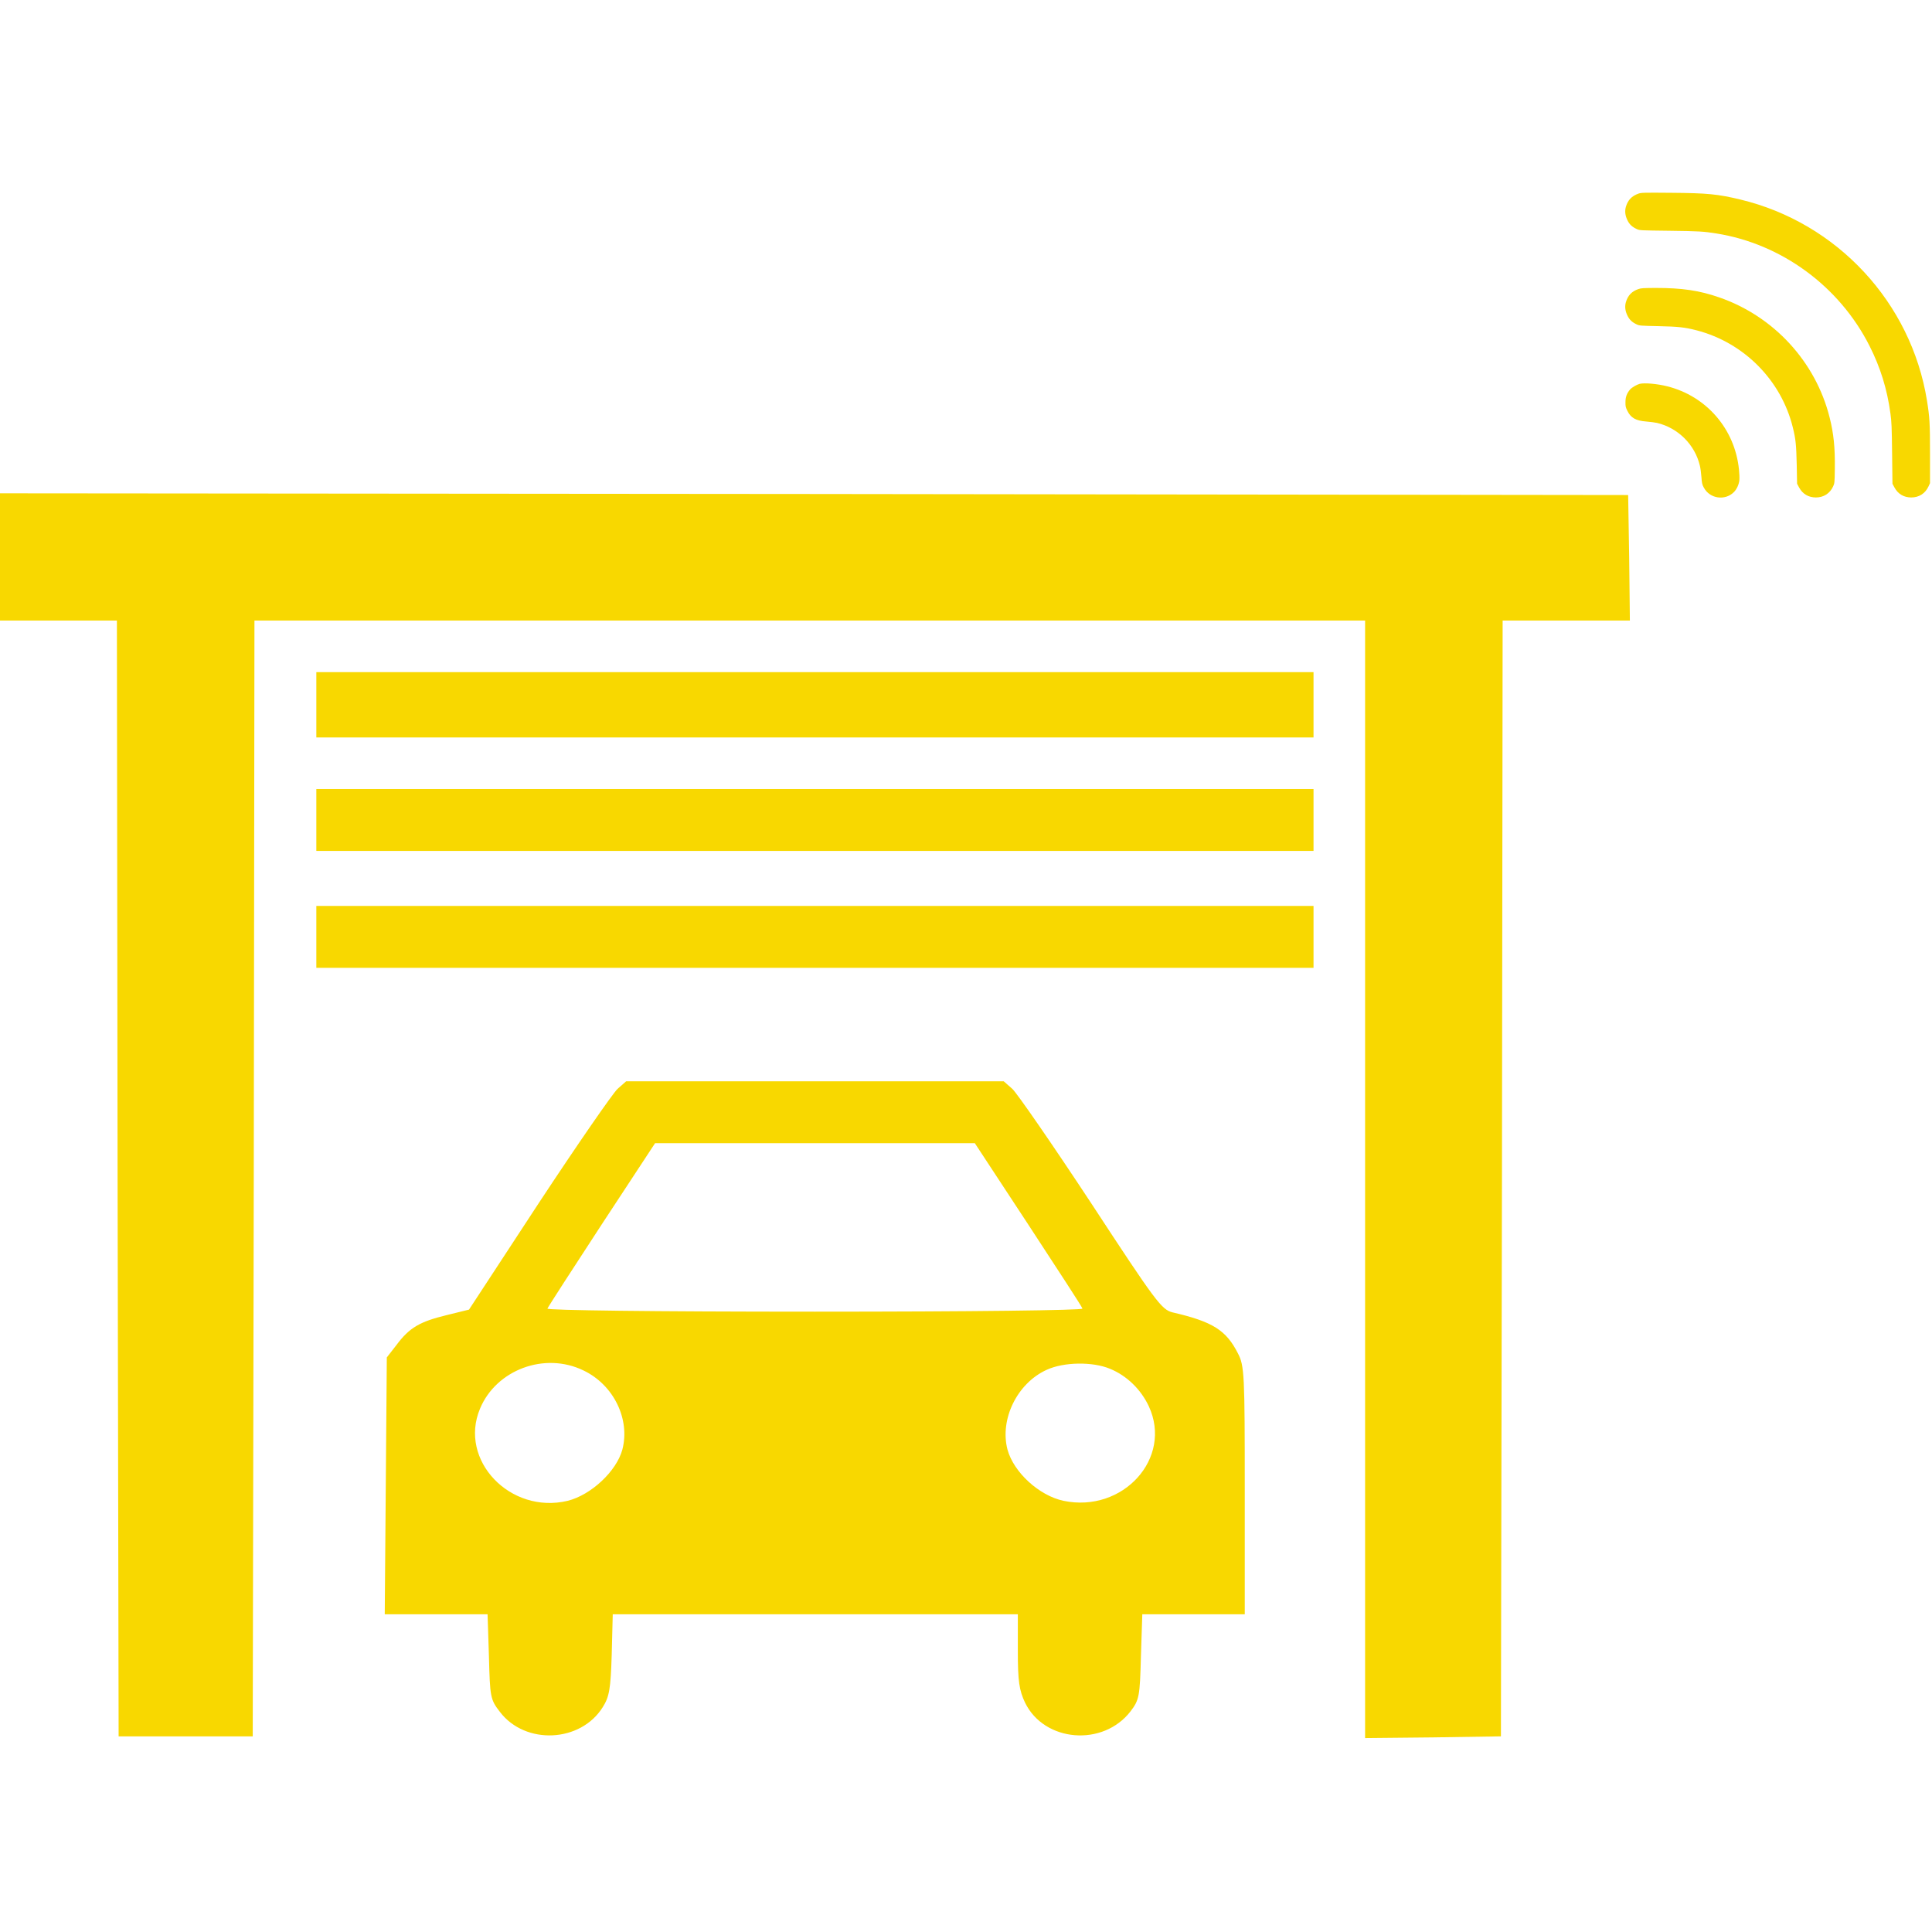 <?xml version="1.0" encoding="UTF-8" standalone="no"?>
<!-- Svg Vector Icons : http://www.onlinewebfonts.com/icon -->

<svg
   xmlns:dc="http://purl.org/dc/elements/1.1/"
   xmlns:cc="http://creativecommons.org/ns#"
   xmlns:rdf="http://www.w3.org/1999/02/22-rdf-syntax-ns#"
   xmlns:svg="http://www.w3.org/2000/svg"
   xmlns="http://www.w3.org/2000/svg"
   xmlns:sodipodi="http://sodipodi.sourceforge.net/DTD/sodipodi-0.dtd"
   xmlns:inkscape="http://www.inkscape.org/namespaces/inkscape"
   version="1.1"
   x="0px"
   y="0px"
   viewBox="0 0 309 309"
   enable-background="new 0 0 1000 1000"
   xml:space="preserve"
   id="svg18"
   sodipodi:docname="node_garage.svg"
   width="309"
   height="309"
   inkscape:version="0.92.3 (2405546, 2018-03-11)"><defs
   id="defs22" /><sodipodi:namedview
   pagecolor="#ffffff"
   bordercolor="#666666"
   borderopacity="1"
   objecttolerance="10"
   gridtolerance="10"
   guidetolerance="10"
   inkscape:pageopacity="0"
   inkscape:pageshadow="2"
   inkscape:window-width="2493"
   inkscape:window-height="1385"
   id="namedview20"
   showgrid="false"
   inkscape:zoom="0.6675088"
   inkscape:cx="774.97386"
   inkscape:cy="719.12558"
   inkscape:window-x="67"
   inkscape:window-y="27"
   inkscape:window-maximized="1"
   inkscape:current-layer="svg18" />

<g
   id="g1489"
   transform="matrix(0.266,0,0,0.266,-2.662,45.441)"><g
     style="fill:#f8d800;fill-opacity:1"
     id="g16"><g
       style="fill:#f8d800;fill-opacity:1"
       id="g14"
       transform="matrix(0.1,0,0,-0.1,0,511)"><path
         style="fill:#f8d800;fill-opacity:1"
         id="path4"
         d="M 100,3469.7 V 3087.2 H 451.5 803 l 4.1,-3353.5 6.2,-3355.6 h 403.2 403.2 l 6.2,3355.6 4.1,3353.5 H 4969 8308 V -272.5 -3632.2 l 409.4,4.1 407.3,6.2 6.2,3355.6 4.1,3353.5 h 382.5 382.5 l -4.1,378.3 -6.2,376.3 -4893.8,6.2 -4895.9,4.2 z"
         inkscape:connector-curvature="0" /><path
         style="fill:#f8d800;fill-opacity:1"
         id="path6"
         d="M 2002.1,2580.7 V 2384.3 H 5000 7997.9 v 196.4 196.4 H 5000 2002.1 Z"
         inkscape:connector-curvature="0" /><path
         style="fill:#f8d800;fill-opacity:1"
         id="path8"
         d="M 2002.1,1888.1 V 1702 H 5000 7997.9 v 186.1 186.1 H 5000 2002.1 Z"
         inkscape:connector-curvature="0" /><path
         style="fill:#f8d800;fill-opacity:1"
         id="path10"
         d="M 2002.1,1185.1 V 999 H 5000 7997.9 v 186.1 186.1 H 5000 2002.1 Z"
         inkscape:connector-curvature="0" /><path
         style="fill:#f8d800;fill-opacity:1"
         id="path12"
         d="m 3813.3,271.3 c -28.9,-26.9 -241.9,-334.9 -473.5,-686.4 l -419.7,-640.9 -134.4,-33.1 c -161.3,-39.3 -223.3,-74.4 -301.9,-179.9 l -57.9,-74.4 -6.2,-773.3 -6.2,-771.2 h 310.1 308.1 l 8.3,-254.3 c 6.2,-244 8.3,-258.4 66.2,-332.9 153,-200.5 485.9,-184 618.2,29 39.3,62 47.6,109.6 53.8,316.3 l 6.2,241.9 H 5002.2 6220 v -221.2 c 0,-181.9 8.3,-235.7 43.4,-310.1 115.8,-237.8 469.3,-266.7 634.7,-51.7 51.7,68.2 55.8,88.9 62,328.8 l 8.3,254.3 h 308 308.1 v 744.3 c 0,698.8 -2.1,750.5 -41.4,824.9 -70.3,138.5 -150.9,190.2 -392.8,246 -66.2,16.5 -101.3,64.1 -490,657.5 -231.6,351.5 -444.5,659.6 -473.4,686.4 l -51.7,45.5 H 5000 3864.9 Z m 2468.6,-814.6 c 175.7,-268.8 324.6,-496.2 326.7,-506.5 4.1,-10.3 -667.8,-18.6 -1608.5,-18.6 -975.9,0 -1612.7,8.3 -1608.5,18.6 4.1,10.3 150.9,237.8 326.7,506.5 l 320.5,487.9 H 5000 5961.4 Z M 3608.6,-1422 c 181.9,-86.8 281.2,-293.6 233.6,-475.5 -35.2,-130.3 -188.1,-272.9 -328.7,-308.1 -345.3,-82.7 -657.5,244 -527.2,554.1 97.1,233.6 388.6,343.2 622.3,229.5 z m 3165.3,10.3 c 101.3,-41.3 186.1,-124.1 233.6,-225.4 144.7,-312.2 -155.1,-643 -512.7,-568.6 -146.8,31 -299.8,171.6 -337,308.1 -47.6,181.9 57.9,399 235.7,479.6 103.4,47.7 277,49.7 380.4,6.3 z"
         inkscape:connector-curvature="0" /></g></g><g
     transform="matrix(0.187,0,0,0.187,1632.47,-4.13)"
     id="g1944"
     style="display:inline"><g
       transform="translate(-3460.598,-281.748)"
       id="g1965"><path
         inkscape:connector-curvature="0"
         d="m 52.36,12.9 c -21.47,7.67 -33.92,20.7 -40.25,42.36 -4.02,13.99 -2.3,28.37 5.18,43.51 6.32,13.22 15.14,21.27 30.09,28.17 9.01,4.22 11.12,4.22 105.99,5.37 93.34,1.15 108.68,2.11 149.5,8.63 209.68,33.35 395.41,169.63 492.39,361.1 35.07,69.19 56.92,139.34 67.47,217.73 3.64,26.64 4.41,42.93 5.37,128.22 l 1.15,97.75 6.52,12.08 c 11.31,20.89 29.9,31.82 53.86,32.01 24.73,0 44.85,-12.65 55.39,-35.27 L 990,943.83 V 849.91 C 990,750.44 988.85,732.23 980.23,678.37 929.44,362.89 691.19,106.24 379.54,31.69 307.28,14.44 274.7,11.18 158.16,10.22 68.65,9.45 61.75,9.65 52.36,12.9 Z"
         id="path1934"
         style="fill:#f8d800;fill-opacity:1;stroke-width:0.1" /><path
         inkscape:connector-curvature="0"
         d="m 52.36,319.76 c -21.27,7.28 -33.92,20.51 -40.25,42.17 -4.02,13.99 -2.3,28.37 5.18,43.51 6.51,13.22 15.14,21.27 30.09,28.17 8.62,3.83 12.84,4.22 68.62,5.37 64.21,1.34 85.29,3.64 122.67,13.22 152.95,39.48 272.93,160.43 310.31,312.8 9.2,37.57 10.93,54.62 12.46,119.41 l 1.15,61.33 6.52,12.08 c 11.31,20.89 29.9,31.82 53.86,32.01 24.73,0 44.85,-12.65 55.39,-35.27 4.79,-10.54 4.98,-11.69 5.56,-56.73 0.96,-67.85 -3.64,-113.47 -16.86,-165.79 C 622,553.21 487.83,407.36 312.46,346.6 248.83,324.37 192.67,316.12 108.33,316.12 c -39.1,0.19 -47.53,0.58 -55.97,3.64 z"
         id="path1936"
         style="fill:#f8d800;fill-opacity:1;stroke-width:0.1" /><path
         inkscape:connector-curvature="0"
         d="m 56.39,624.51 c -9.01,2.3 -25.49,11.88 -30.67,18.02 -10.73,12.65 -14.95,24.34 -14.95,40.63 -0.19,13.61 0.57,16.87 6.13,28.18 11.12,22.62 27.22,31.82 60.95,34.31 11.88,0.96 27.22,2.88 34.12,4.41 68.04,15.91 122.48,70.34 138.19,138.19 1.72,6.9 3.83,22.81 4.79,35.46 1.53,20.32 2.3,24.34 7.86,34.5 18.98,35.65 68.04,42.93 96.6,14.38 9.39,-9.39 16.48,-25.11 17.63,-39.1 0.57,-6.13 0,-21.46 -1.34,-33.92 C 362.48,769.61 271.25,664 144.94,632.37 112.93,624.32 72.49,620.68 56.39,624.51 Z"
         id="path1938"
         style="fill:#f8d800;fill-opacity:1;stroke-width:0.1" /></g></g></g></svg>